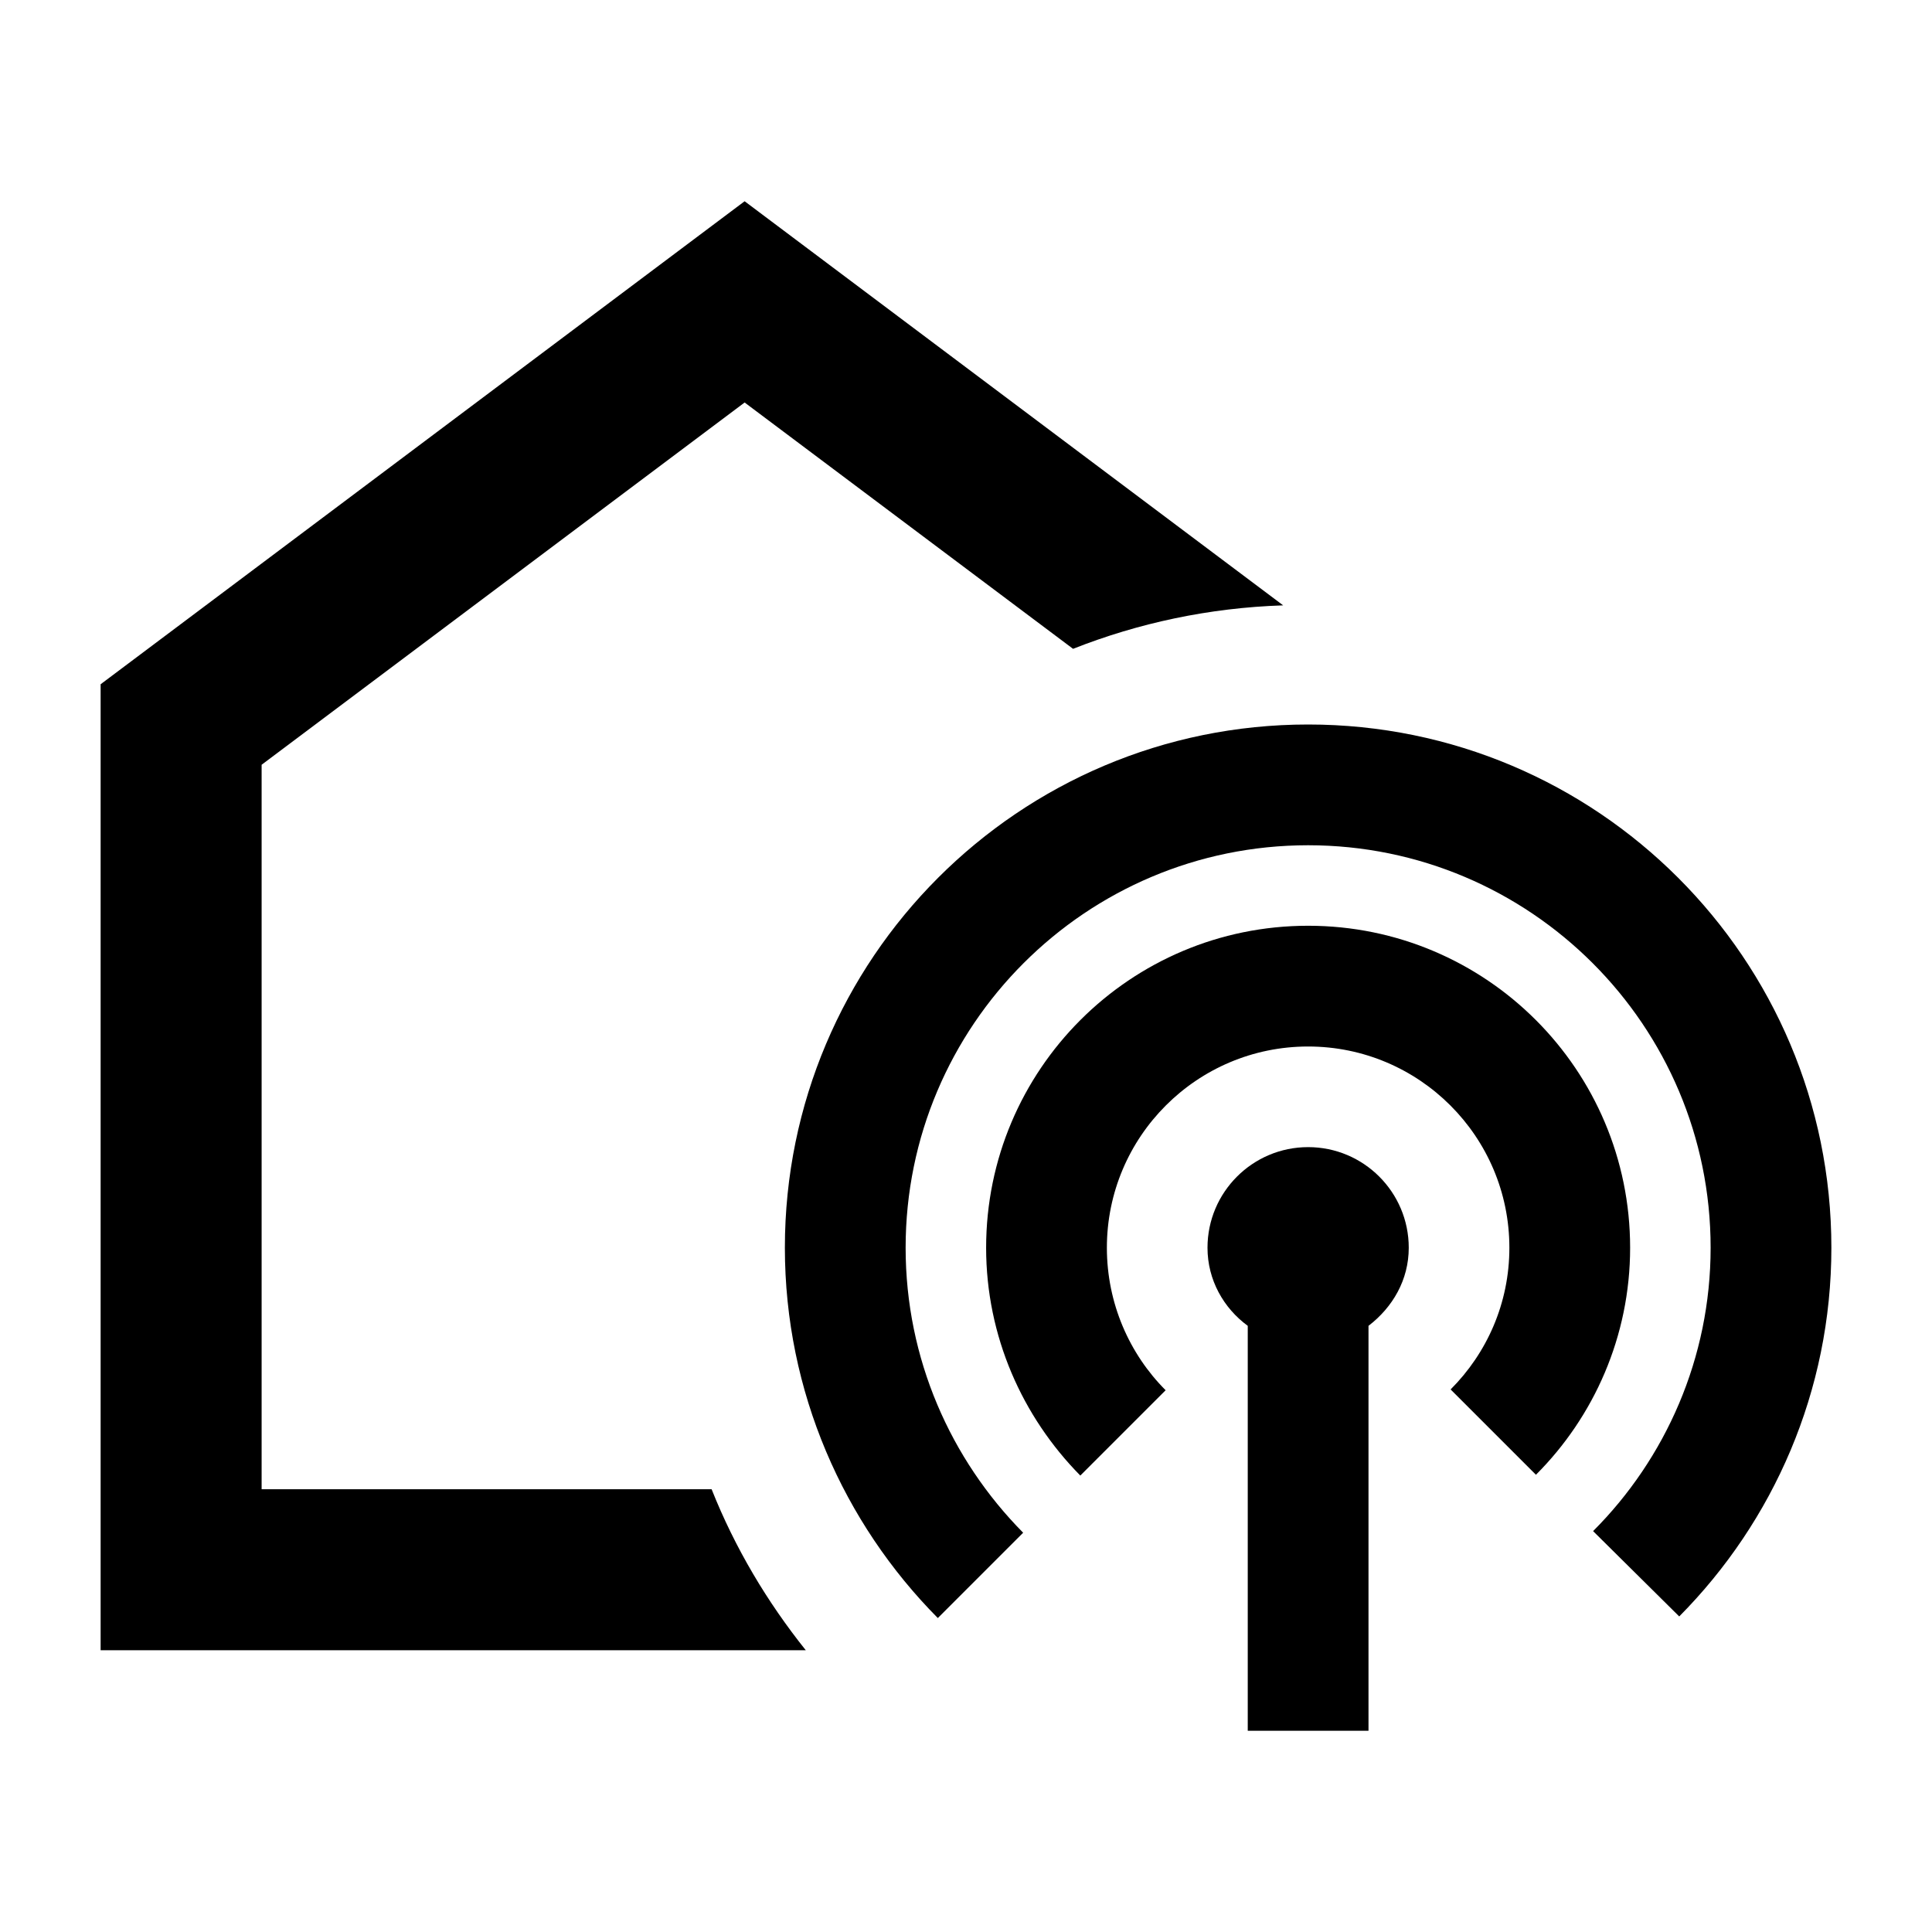 <svg width="24" height="24" viewBox="0 0 24 24" fill="none" xmlns="http://www.w3.org/2000/svg">
<path d="M3.25 18.5V9.5L9.25 5L13.33 8.06C14.14 7.74 15.02 7.55 15.94 7.52L9.25 2.5L1.25 8.5V20.5H10.01C9.53 19.9 9.13 19.23 8.84 18.5H3.25Z" fill="black"/>
<path d="M16.25 14.25C15.56 14.25 15 14.81 15 15.5C15 15.9 15.2 16.25 15.5 16.47V21.5H17V16.47C17.3 16.24 17.5 15.9 17.5 15.5C17.5 14.81 16.94 14.25 16.25 14.25Z" fill="black"/>
<path d="M16.25 11.5C14.04 11.5 12.25 13.29 12.25 15.5C12.25 16.6 12.7 17.6 13.42 18.33L14.48 17.27C14.03 16.82 13.75 16.19 13.75 15.5C13.75 14.12 14.87 13 16.25 13C17.63 13 18.75 14.12 18.75 15.5C18.75 16.19 18.47 16.81 18.02 17.26L19.08 18.32C19.8 17.6 20.25 16.6 20.25 15.5C20.25 13.29 18.46 11.5 16.25 11.5Z" fill="black"/>
<path d="M16.25 9C12.66 9 9.75 11.91 9.75 15.5C9.75 17.29 10.48 18.92 11.65 20.1L12.71 19.04C11.81 18.13 11.25 16.88 11.25 15.5C11.25 12.74 13.49 10.5 16.25 10.5C19.01 10.5 21.25 12.74 21.25 15.5C21.25 16.87 20.69 18.12 19.79 19.02L20.86 20.08C22.03 18.9 22.75 17.28 22.75 15.5C22.75 11.91 19.84 9 16.25 9Z" fill="black"/>
</svg>
